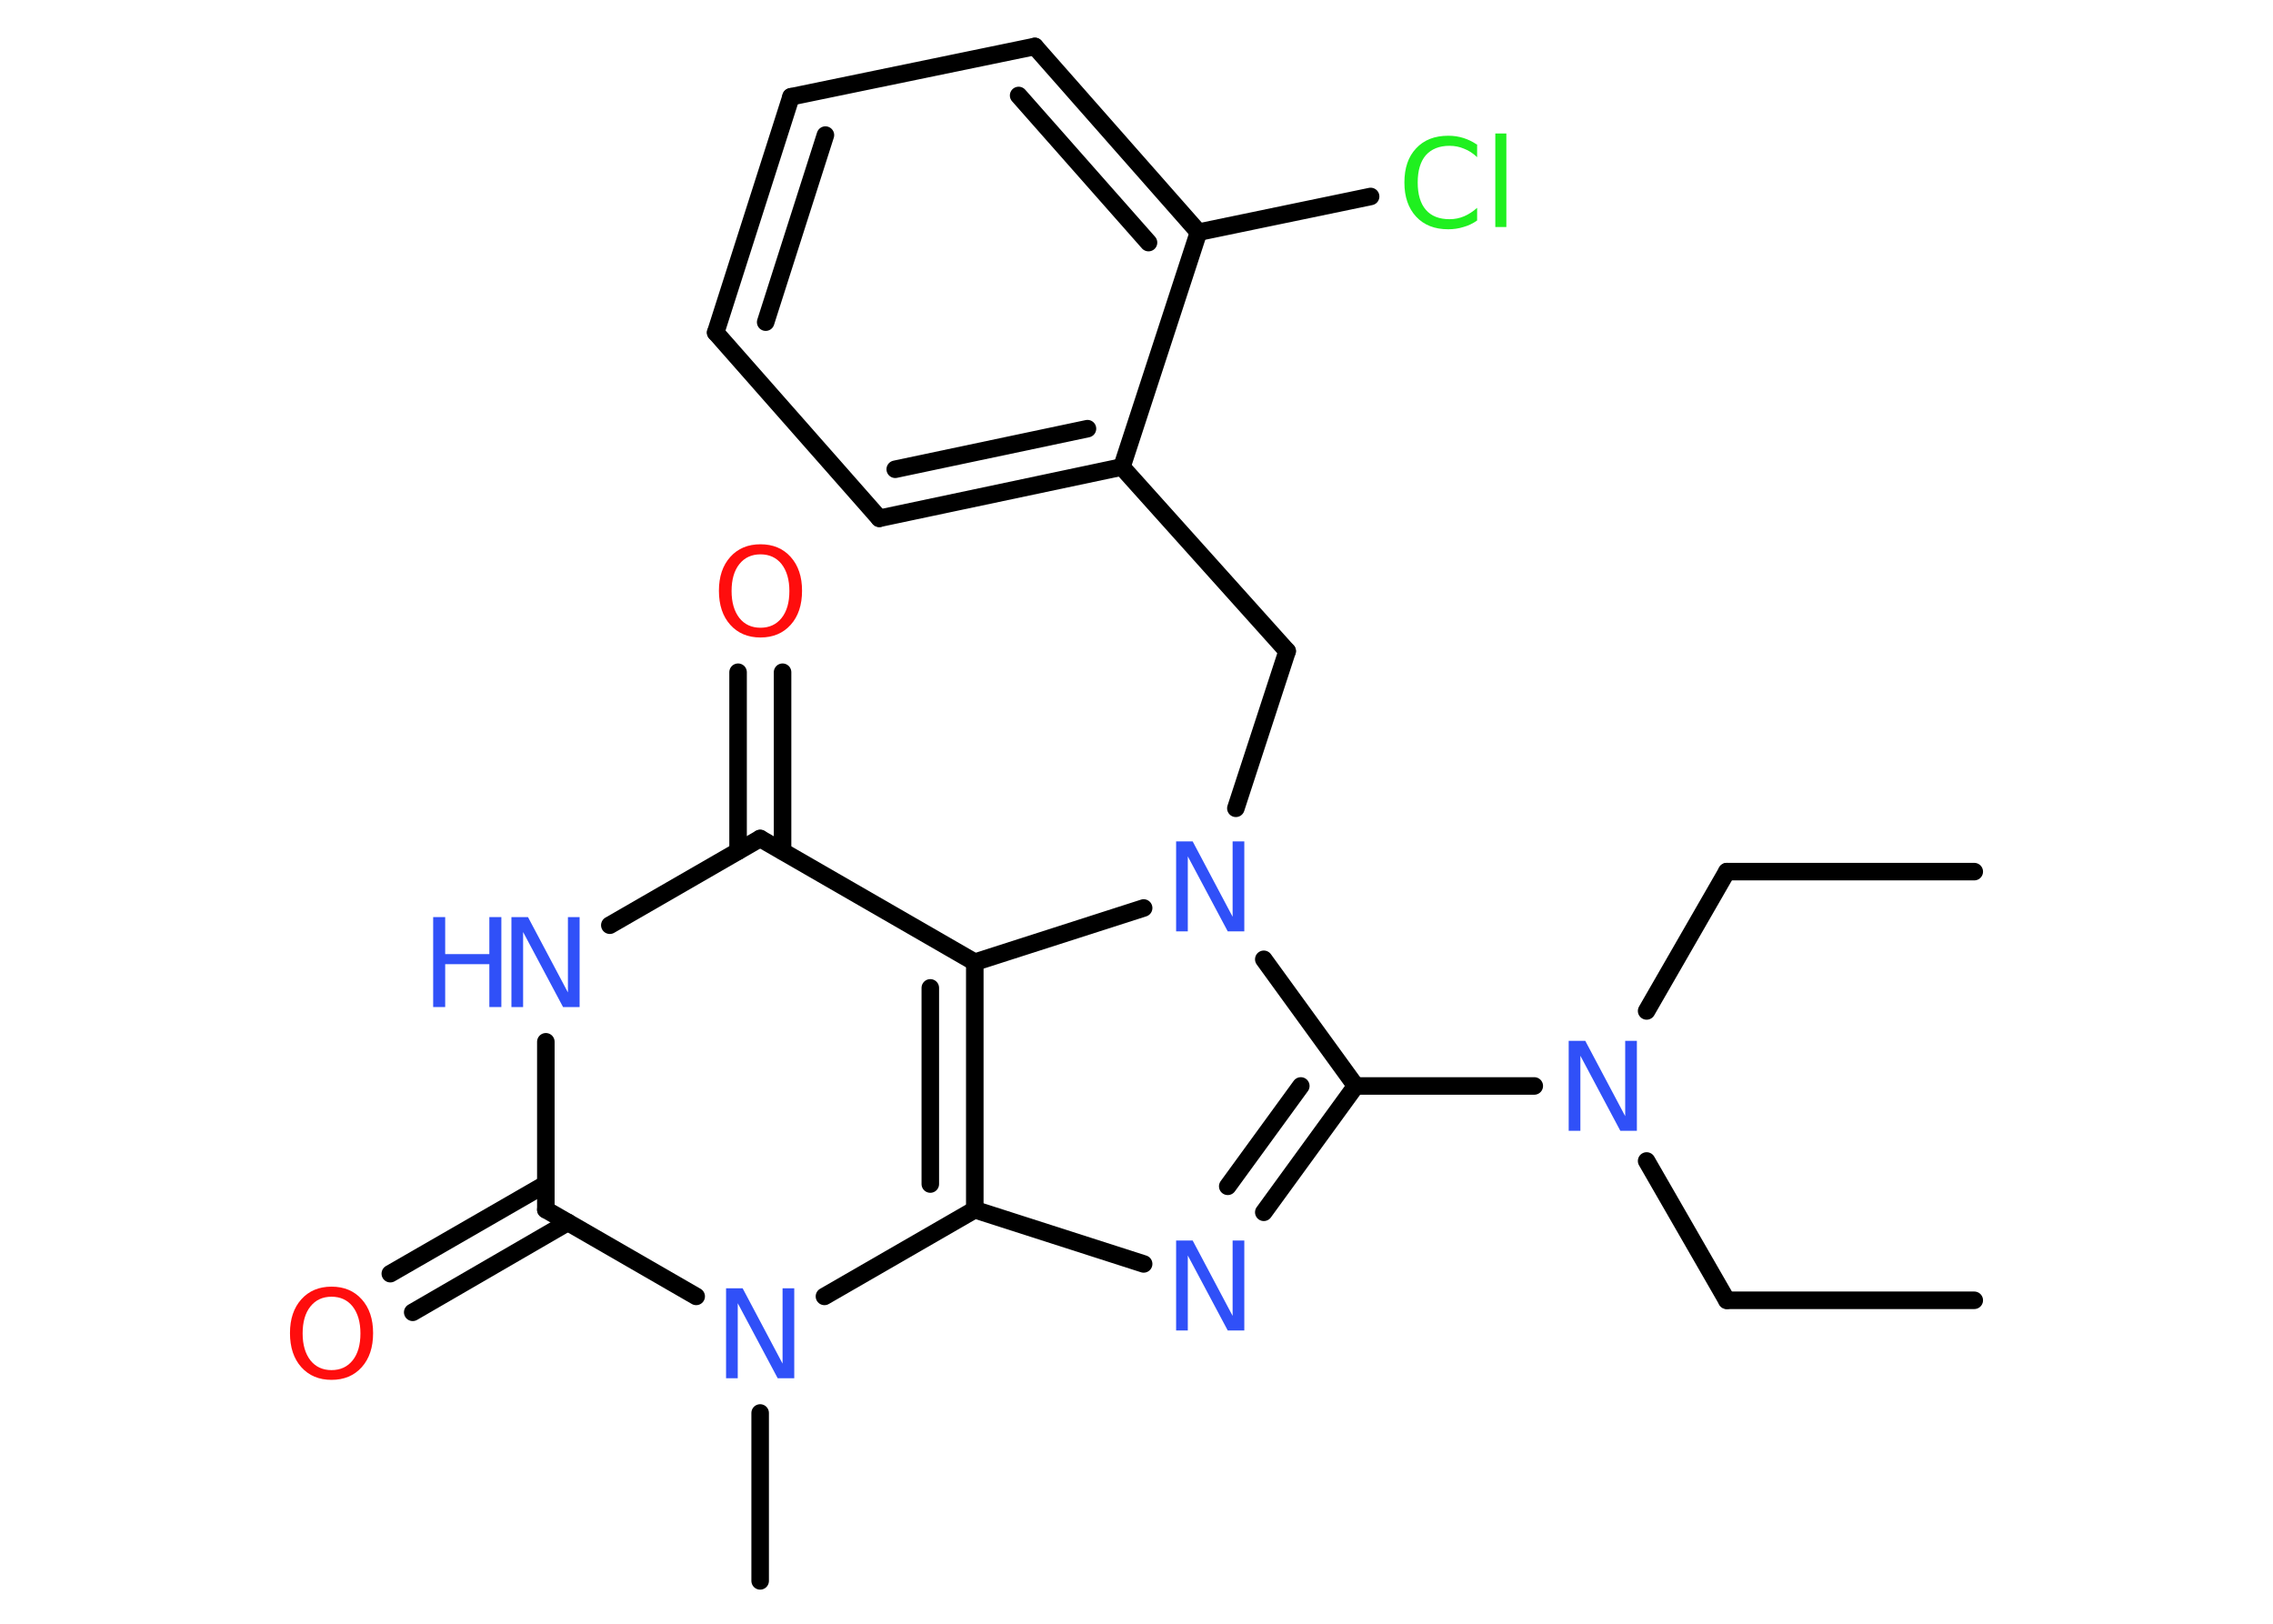 <?xml version='1.0' encoding='UTF-8'?>
<!DOCTYPE svg PUBLIC "-//W3C//DTD SVG 1.1//EN" "http://www.w3.org/Graphics/SVG/1.1/DTD/svg11.dtd">
<svg version='1.2' xmlns='http://www.w3.org/2000/svg' xmlns:xlink='http://www.w3.org/1999/xlink' width='70.0mm' height='50.0mm' viewBox='0 0 70.0 50.0'>
  <desc>Generated by the Chemistry Development Kit (http://github.com/cdk)</desc>
  <g stroke-linecap='round' stroke-linejoin='round' stroke='#000000' stroke-width='.54' fill='#3050F8'>
    <rect x='.0' y='.0' width='70.0' height='50.0' fill='#FFFFFF' stroke='none'/>
    <g id='mol1' class='mol'>
      <line id='mol1bnd1' class='bond' x1='60.8' y1='40.04' x2='53.18' y2='40.04'/>
      <line id='mol1bnd2' class='bond' x1='53.18' y1='40.04' x2='50.71' y2='35.75'/>
      <line id='mol1bnd3' class='bond' x1='50.71' y1='31.13' x2='53.18' y2='26.84'/>
      <line id='mol1bnd4' class='bond' x1='53.18' y1='26.84' x2='60.8' y2='26.84'/>
      <line id='mol1bnd5' class='bond' x1='47.25' y1='33.44' x2='41.75' y2='33.44'/>
      <g id='mol1bnd6' class='bond'>
        <line x1='38.92' y1='37.33' x2='41.75' y2='33.44'/>
        <line x1='37.81' y1='36.53' x2='40.06' y2='33.44'/>
      </g>
      <line id='mol1bnd7' class='bond' x1='35.22' y1='38.92' x2='30.02' y2='37.25'/>
      <g id='mol1bnd8' class='bond'>
        <line x1='30.02' y1='37.25' x2='30.02' y2='29.63'/>
        <line x1='28.65' y1='36.46' x2='28.65' y2='30.42'/>
      </g>
      <line id='mol1bnd9' class='bond' x1='30.02' y1='29.63' x2='23.41' y2='25.82'/>
      <g id='mol1bnd10' class='bond'>
        <line x1='22.73' y1='26.21' x2='22.73' y2='20.7'/>
        <line x1='24.1' y1='26.21' x2='24.1' y2='20.7'/>
      </g>
      <line id='mol1bnd11' class='bond' x1='23.41' y1='25.82' x2='18.78' y2='28.49'/>
      <line id='mol1bnd12' class='bond' x1='16.81' y1='32.08' x2='16.81' y2='37.25'/>
      <g id='mol1bnd13' class='bond'>
        <line x1='17.49' y1='37.64' x2='12.71' y2='40.41'/>
        <line x1='16.81' y1='36.46' x2='12.02' y2='39.22'/>
      </g>
      <line id='mol1bnd14' class='bond' x1='16.81' y1='37.25' x2='21.44' y2='39.92'/>
      <line id='mol1bnd15' class='bond' x1='30.02' y1='37.25' x2='25.39' y2='39.92'/>
      <line id='mol1bnd16' class='bond' x1='23.41' y1='43.51' x2='23.41' y2='48.68'/>
      <line id='mol1bnd17' class='bond' x1='30.02' y1='29.63' x2='35.22' y2='27.96'/>
      <line id='mol1bnd18' class='bond' x1='41.75' y1='33.44' x2='38.92' y2='29.54'/>
      <line id='mol1bnd19' class='bond' x1='38.06' y1='24.89' x2='39.64' y2='20.05'/>
      <line id='mol1bnd20' class='bond' x1='39.64' y1='20.05' x2='34.55' y2='14.38'/>
      <g id='mol1bnd21' class='bond'>
        <line x1='27.08' y1='15.96' x2='34.55' y2='14.38'/>
        <line x1='27.57' y1='14.45' x2='33.49' y2='13.2'/>
      </g>
      <line id='mol1bnd22' class='bond' x1='27.08' y1='15.96' x2='22.04' y2='10.24'/>
      <g id='mol1bnd23' class='bond'>
        <line x1='24.36' y1='2.98' x2='22.04' y2='10.24'/>
        <line x1='25.42' y1='4.16' x2='23.58' y2='9.92'/>
      </g>
      <line id='mol1bnd24' class='bond' x1='24.36' y1='2.98' x2='31.87' y2='1.43'/>
      <g id='mol1bnd25' class='bond'>
        <line x1='36.91' y1='7.15' x2='31.87' y2='1.43'/>
        <line x1='35.37' y1='7.47' x2='31.37' y2='2.94'/>
      </g>
      <line id='mol1bnd26' class='bond' x1='34.55' y1='14.38' x2='36.91' y2='7.15'/>
      <line id='mol1bnd27' class='bond' x1='36.91' y1='7.15' x2='42.21' y2='6.05'/>
      <path id='mol1atm3' class='atom' d='M48.32 32.05h.5l1.23 2.32v-2.32h.36v2.77h-.51l-1.23 -2.31v2.31h-.36v-2.77z' stroke='none'/>
      <path id='mol1atm7' class='atom' d='M36.23 38.2h.5l1.23 2.32v-2.32h.36v2.77h-.51l-1.23 -2.31v2.31h-.36v-2.77z' stroke='none'/>
      <path id='mol1atm11' class='atom' d='M23.42 17.07q-.41 .0 -.65 .3q-.24 .3 -.24 .83q.0 .52 .24 .83q.24 .3 .65 .3q.41 .0 .65 -.3q.24 -.3 .24 -.83q.0 -.52 -.24 -.83q-.24 -.3 -.65 -.3zM23.42 16.76q.58 .0 .93 .39q.35 .39 .35 1.04q.0 .66 -.35 1.05q-.35 .39 -.93 .39q-.58 .0 -.93 -.39q-.35 -.39 -.35 -1.05q.0 -.65 .35 -1.04q.35 -.39 .93 -.39z' stroke='none' fill='#FF0D0D'/>
      <g id='mol1atm12' class='atom'>
        <path d='M15.76 28.24h.5l1.23 2.32v-2.32h.36v2.77h-.51l-1.23 -2.31v2.31h-.36v-2.77z' stroke='none'/>
        <path d='M13.34 28.24h.37v1.14h1.36v-1.14h.37v2.77h-.37v-1.32h-1.36v1.32h-.37v-2.77z' stroke='none'/>
      </g>
      <path id='mol1atm14' class='atom' d='M10.21 39.93q-.41 .0 -.65 .3q-.24 .3 -.24 .83q.0 .52 .24 .83q.24 .3 .65 .3q.41 .0 .65 -.3q.24 -.3 .24 -.83q.0 -.52 -.24 -.83q-.24 -.3 -.65 -.3zM10.21 39.62q.58 .0 .93 .39q.35 .39 .35 1.04q.0 .66 -.35 1.05q-.35 .39 -.93 .39q-.58 .0 -.93 -.39q-.35 -.39 -.35 -1.05q.0 -.65 .35 -1.04q.35 -.39 .93 -.39z' stroke='none' fill='#FF0D0D'/>
      <path id='mol1atm15' class='atom' d='M22.37 39.67h.5l1.23 2.32v-2.32h.36v2.77h-.51l-1.23 -2.31v2.31h-.36v-2.77z' stroke='none'/>
      <path id='mol1atm17' class='atom' d='M36.23 25.91h.5l1.23 2.32v-2.32h.36v2.77h-.51l-1.23 -2.31v2.31h-.36v-2.77z' stroke='none'/>
      <path id='mol1atm25' class='atom' d='M45.49 4.44v.4q-.19 -.18 -.4 -.26q-.21 -.09 -.45 -.09q-.47 .0 -.73 .29q-.25 .29 -.25 .84q.0 .55 .25 .84q.25 .29 .73 .29q.24 .0 .45 -.09q.21 -.09 .4 -.26v.39q-.2 .14 -.42 .2q-.22 .07 -.47 .07q-.63 .0 -.99 -.39q-.36 -.39 -.36 -1.05q.0 -.67 .36 -1.05q.36 -.39 .99 -.39q.25 .0 .47 .07q.22 .07 .41 .2zM46.05 4.11h.34v2.88h-.34v-2.88z' stroke='none' fill='#1FF01F'/>
    </g>
  </g>
</svg>
